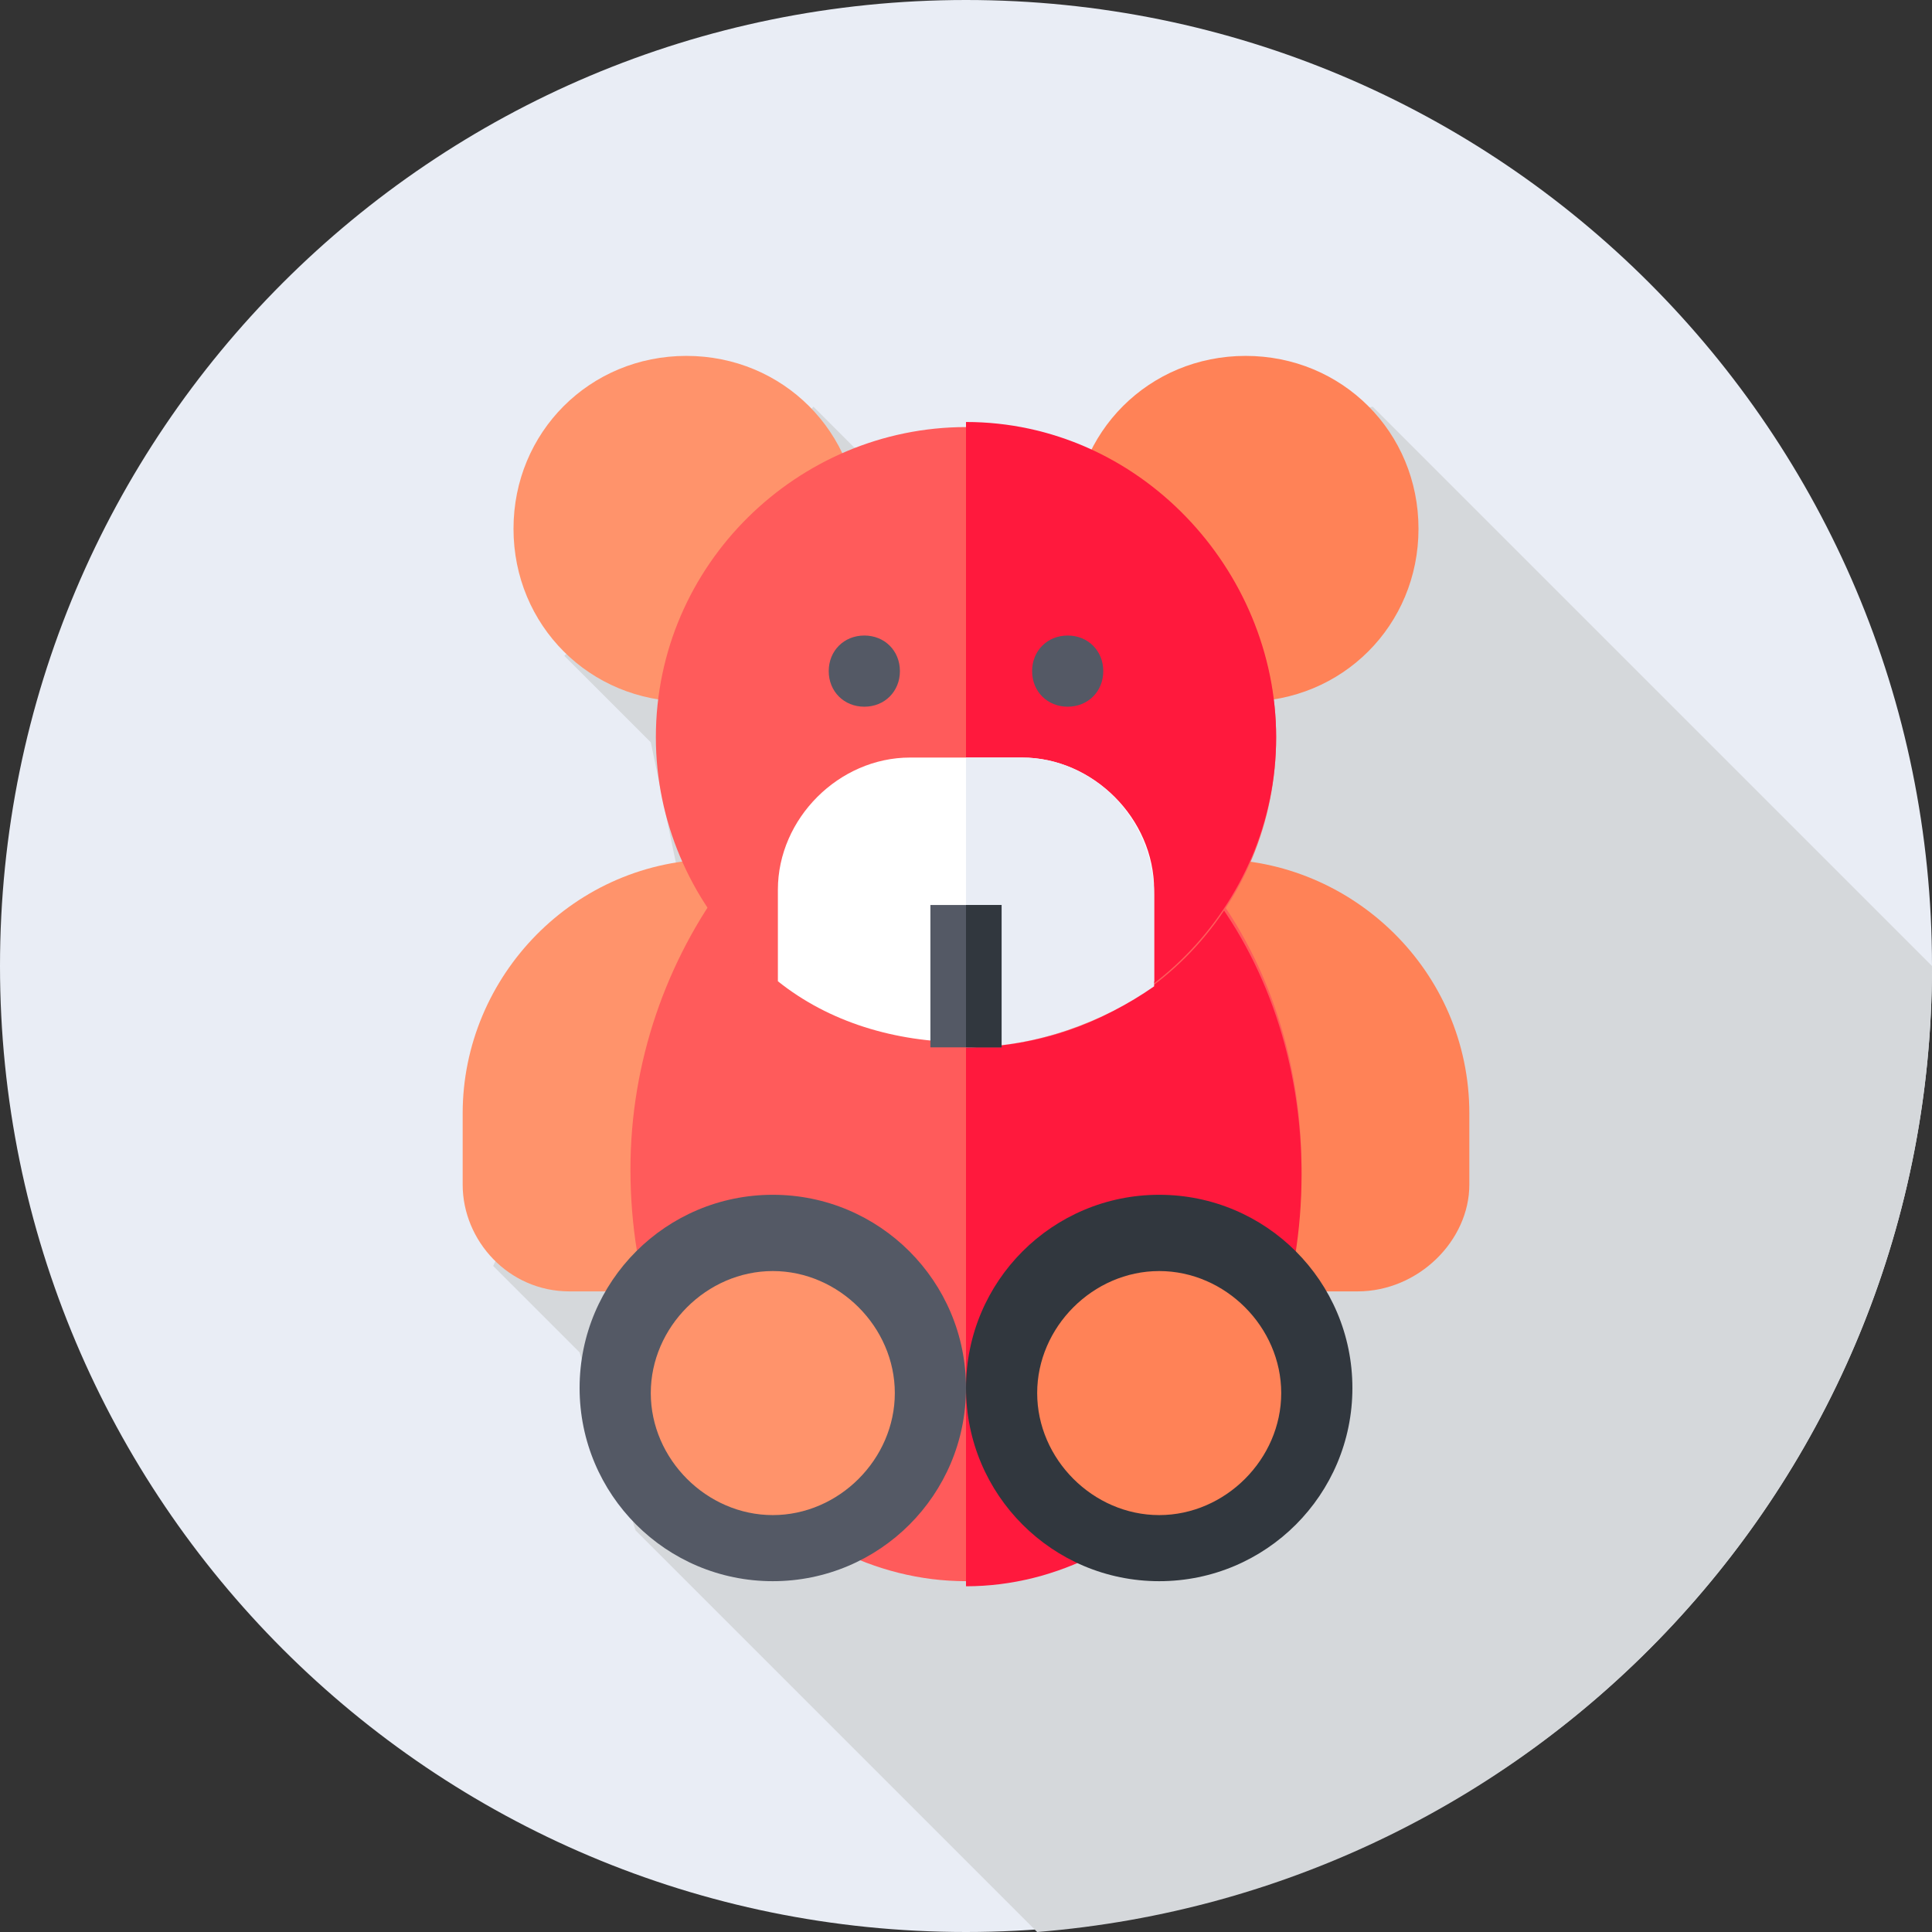 <?xml version="1.0" encoding="utf-8"?>
<!-- Generator: Adobe Illustrator 22.1.0, SVG Export Plug-In . SVG Version: 6.00 Build 0)  -->
<svg version="1.1" id="Слой_1" xmlns="http://www.w3.org/2000/svg" xmlns:xlink="http://www.w3.org/1999/xlink" x="0px" y="0px"
	 viewBox="0 0 38 38" style="enable-background:new 0 0 38 38;" xml:space="preserve">
<rect x="0" y="0" width="38" height="38" fill="#333333" stroke="none"/>
<style type="text/css">
	.st0{fill:#E9EDF5;}
	.st1{fill:#D5D8DB;}
	.st2{fill:#FF936B;}
	.st3{fill:#FF8257;}
	.st4{fill:#FF5B5B;}
	.st5{fill:#FF193D;}
	.st6{fill:#545965;}
	.st7{fill:#31373E;}
	.st8{fill:#FFFFFF;}
</style>
<g id="kindergarten">
	<path class="st0" d="M38,19c0,10.5-8.5,19-19,19S0,29.5,0,19S8.5,0,19,0S38,8.5,38,19z"/>
	<path class="st1" d="M38,19L27,8l-5.6,0.9l-4.6-0.1L16,8l-4.9,4.9l1.7,1.7l0.5,2.4l-3.6,7.9l1.7,1.7l1.1,3.5l7.9,7.9
		C30.3,37.2,38,29,38,19z"/>
	<path class="st2" d="M15.7,25.4h-4.5c-1.2,0-2.1-1-2.1-2.1v-1.4c0-2.7,2.2-5,5-5h1.7V25.4z"/>
	<path class="st3" d="M26.7,25.4h-4.5v-8.5h1.7c2.7,0,5,2.2,5,5v1.4C28.9,24.4,27.9,25.4,26.7,25.4z"/>
	<path class="st4" d="M19,31.1c-1.8,0-3.5-0.9-4.7-2.4c-1.2-1.5-1.9-3.5-1.9-5.7c0-2.1,0.7-4.1,1.9-5.7c1.2-1.6,2.9-2.4,4.7-2.4
		s3.5,0.9,4.7,2.4c1.2,1.5,1.9,3.5,1.9,5.7c0,2.1-0.7,4.1-1.9,5.7C22.5,30.2,20.8,31.1,19,31.1z"/>
	<path class="st5" d="M23.7,17.4c-1.2-1.6-2.9-2.4-4.7-2.4v16.2c1.8,0,3.5-0.9,4.7-2.4c1.2-1.5,1.9-3.5,1.9-5.7
		C25.6,20.9,24.9,18.9,23.7,17.4z"/>
	<path class="st2" d="M15.2,31c-2,0-3.7-1.7-3.7-3.7s1.7-3.7,3.7-3.7c2,0,3.7,1.7,3.7,3.7S17.3,31,15.2,31z"/>
	<path class="st3" d="M22.8,31c-2,0-3.7-1.7-3.7-3.7s1.7-3.7,3.7-3.7c2,0,3.7,1.7,3.7,3.7S24.8,31,22.8,31z"/>
	<path class="st6" d="M15.2,31.1c-2.1,0-3.8-1.7-3.8-3.8s1.7-3.8,3.8-3.8s3.8,1.7,3.8,3.8S17.3,31.1,15.2,31.1z M15.2,25
		c-1.3,0-2.4,1.1-2.4,2.4s1.1,2.4,2.4,2.4c1.3,0,2.4-1.1,2.4-2.4S16.5,25,15.2,25z"/>
	<path class="st7" d="M22.8,31.1c-2.1,0-3.8-1.7-3.8-3.8s1.7-3.8,3.8-3.8s3.8,1.7,3.8,3.8S24.9,31.1,22.8,31.1z M22.8,25
		c-1.3,0-2.4,1.1-2.4,2.4s1.1,2.4,2.4,2.4c1.3,0,2.4-1.1,2.4-2.4S24.1,25,22.8,25z"/>
	<path class="st3" d="M24.5,13.8c-1.9,0-3.4-1.5-3.4-3.4c0-1.9,1.5-3.4,3.4-3.4c1.9,0,3.4,1.5,3.4,3.4
		C27.9,12.3,26.4,13.8,24.5,13.8z"/>
	<path class="st2" d="M13.5,13.8c-1.9,0-3.4-1.5-3.4-3.4c0-1.9,1.5-3.4,3.4-3.4c1.9,0,3.4,1.5,3.4,3.4C17,12.3,15.4,13.8,13.5,13.8z
		"/>
	<path class="st4" d="M19,20.6c-3.4,0-6.1-2.8-6.1-6.1c0-3.4,2.8-6.1,6.1-6.1s6.1,2.8,6.1,6.1C25.1,17.9,22.4,20.6,19,20.6z"/>
	<path class="st5" d="M19,8.3v12.3c3.4,0,6.1-2.8,6.1-6.1S22.4,8.3,19,8.3z"/>
	<path class="st6" d="M17.7,13.2c0,0.4-0.3,0.7-0.7,0.7c-0.4,0-0.7-0.3-0.7-0.7c0-0.4,0.3-0.7,0.7-0.7
		C17.4,12.5,17.7,12.8,17.7,13.2z"/>
	<path class="st6" d="M21.7,13.2c0,0.4-0.3,0.7-0.7,0.7c-0.4,0-0.7-0.3-0.7-0.7c0-0.4,0.3-0.7,0.7-0.7
		C21.4,12.5,21.7,12.8,21.7,13.2z"/>
	<path class="st8" d="M22.7,17.5c0-1.4-1.2-2.6-2.6-2.6h-2.2c-1.4,0-2.6,1.2-2.6,2.6v1.8c1,0.8,2.3,1.2,3.7,1.2
		c1.4,0,2.7-0.5,3.7-1.2V17.5z"/>
	<path class="st0" d="M20.1,14.9H19v5.7c1.4,0,2.7-0.5,3.7-1.2v-1.8C22.7,16.1,21.5,14.9,20.1,14.9z"/>
	<path class="st6" d="M18.3,20.6c0.2,0,0.5,0,0.7,0s0.5,0,0.7,0v-2.8h-1.4V20.6z"/>
	<path class="st7" d="M19.7,17.8H19v2.8c0.2,0,0.5,0,0.7,0V17.8z"/>
</g>
</svg>
